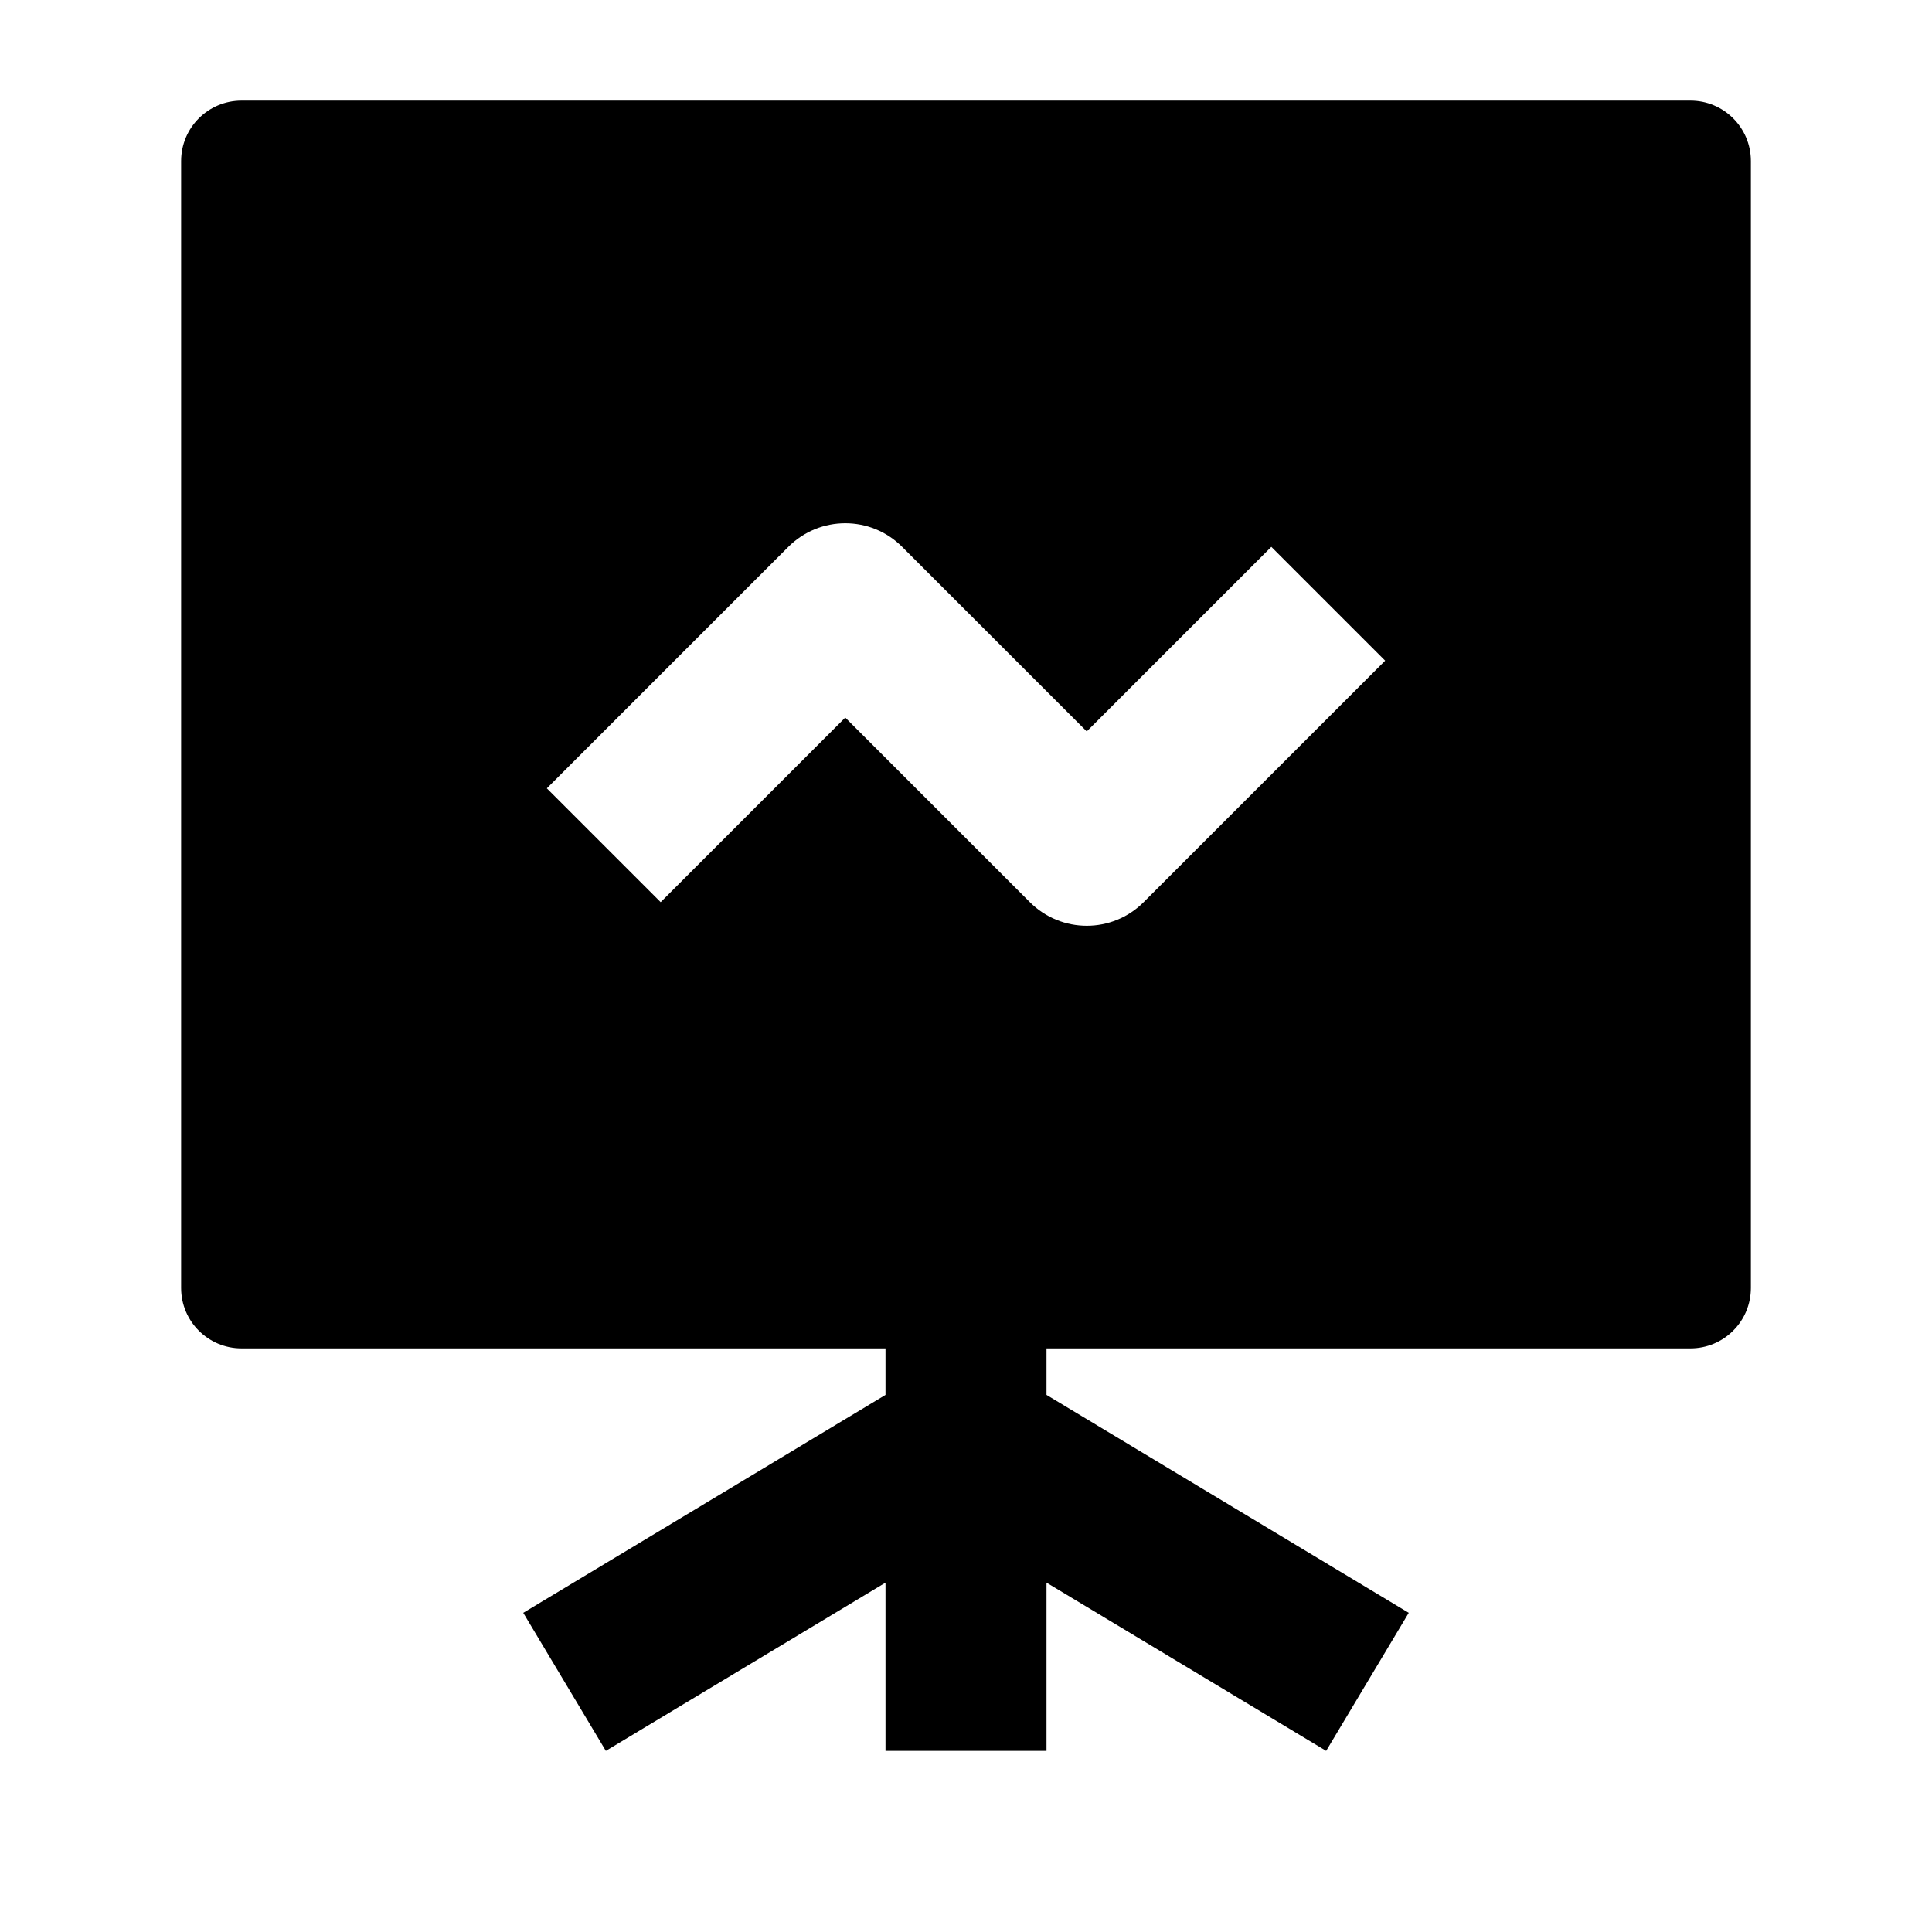 <svg width="24" height="24" viewBox="0 0 24 24" xmlns="http://www.w3.org/2000/svg">
    <path d="M11 19.66V21.75H13V19.66L16.474 21.75L17.5 20.035L13 17.328V15.75H11V17.328L6.5 20.035L7.526 21.75L11 19.66Z"/>
    <path fill-rule="evenodd" clip-rule="evenodd" d="M3 1.25C2.586 1.25 2.25 1.586 2.25 2V16C2.25 16.414 2.586 16.75 3 16.75L21 16.75C21.199 16.75 21.39 16.671 21.53 16.53C21.671 16.39 21.75 16.199 21.75 16V2C21.75 1.586 21.414 1.25 21 1.25H3ZM11.207 6.793C10.817 6.402 10.184 6.402 9.793 6.793L6.793 9.793L8.207 11.207L10.5 8.914L12.793 11.207C13.184 11.598 13.817 11.598 14.207 11.207L17.207 8.207L15.793 6.793L13.5 9.086L11.207 6.793Z"/>
</svg>
